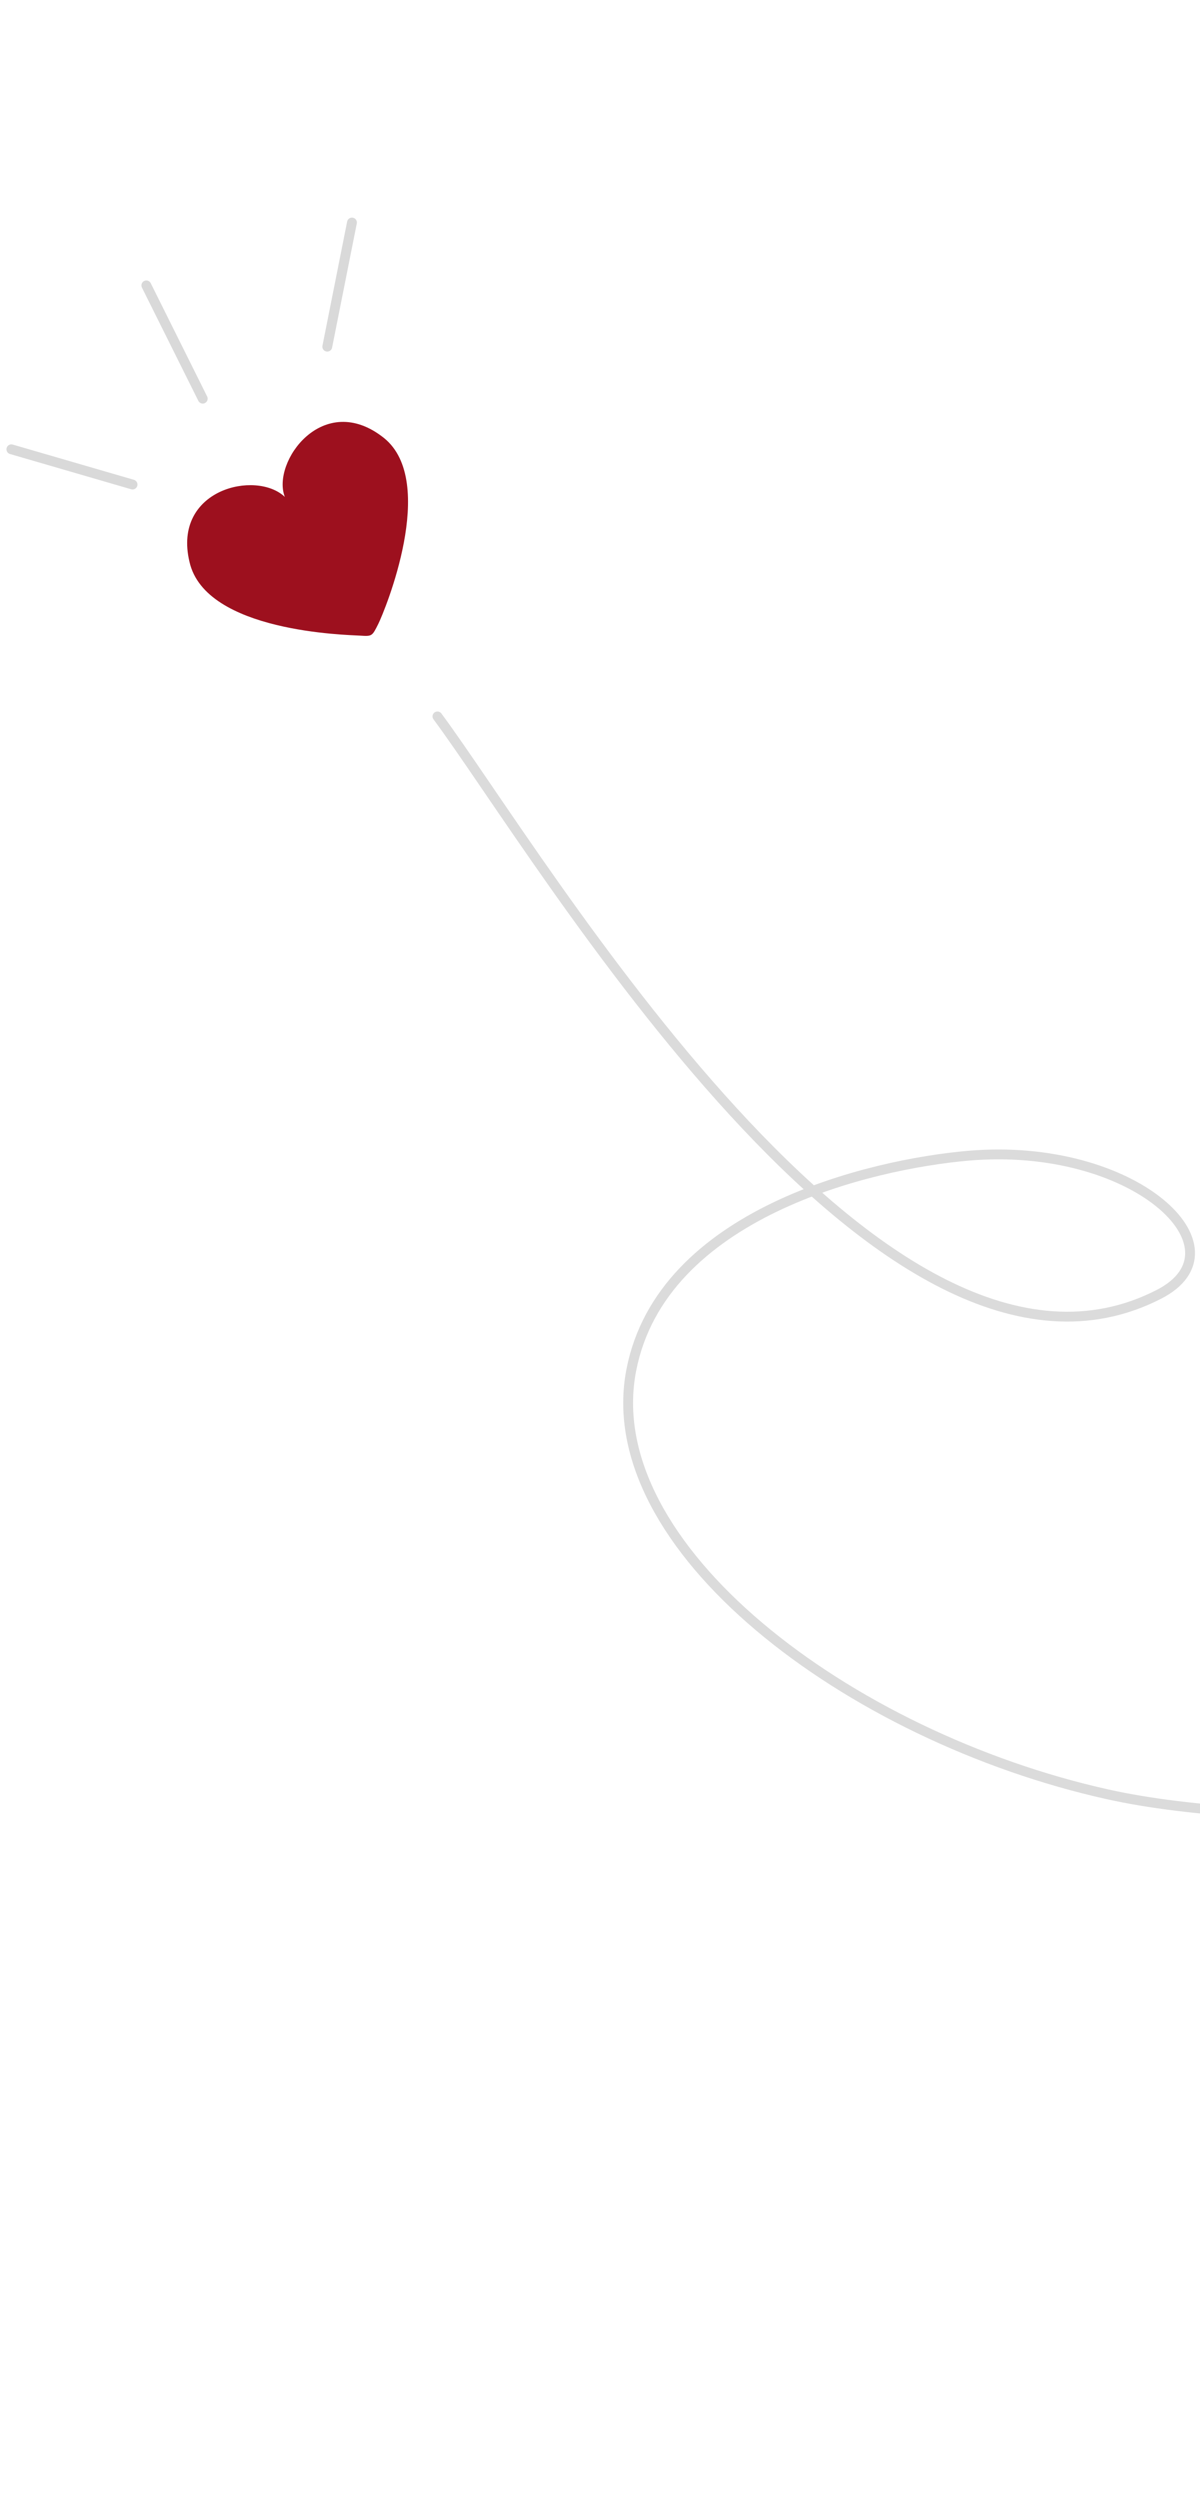 <svg width="122" height="254" viewBox="0 0 122 254" fill="none" xmlns="http://www.w3.org/2000/svg">
<path d="M265.501 167.57C239.39 176.102 146.735 189.891 112.621 182.31C86.201 176.439 60.695 157.116 64.183 139.197C67.283 123.271 88.497 118.289 98.428 117.425C115.297 115.957 126.883 126.864 117.822 131.507C89.609 145.964 55.083 87.109 44.474 72.79" stroke="#C5C5C5" stroke-opacity="0.62" stroke-linecap="round"/>
<path d="M39.035 44.498C32.867 39.595 27.577 46.949 28.957 50.486C26.032 47.718 17.502 49.705 19.265 57.09C20.882 64.245 35.346 64.501 36.587 64.58C37.829 64.659 37.829 64.659 38.462 63.386C39.096 62.113 44.561 48.947 39.035 44.498Z" fill="#9D101E"/>
<path d="M13.476 49.23L1.156 45.649" stroke="#D9D9D9" stroke-linecap="round"/>
<path d="M20.612 40.505L14.878 28.997" stroke="#D9D9D9" stroke-linecap="round"/>
<path d="M33.273 35.222L35.783 22.612" stroke="#D9D9D9" stroke-linecap="round"/>
</svg>
